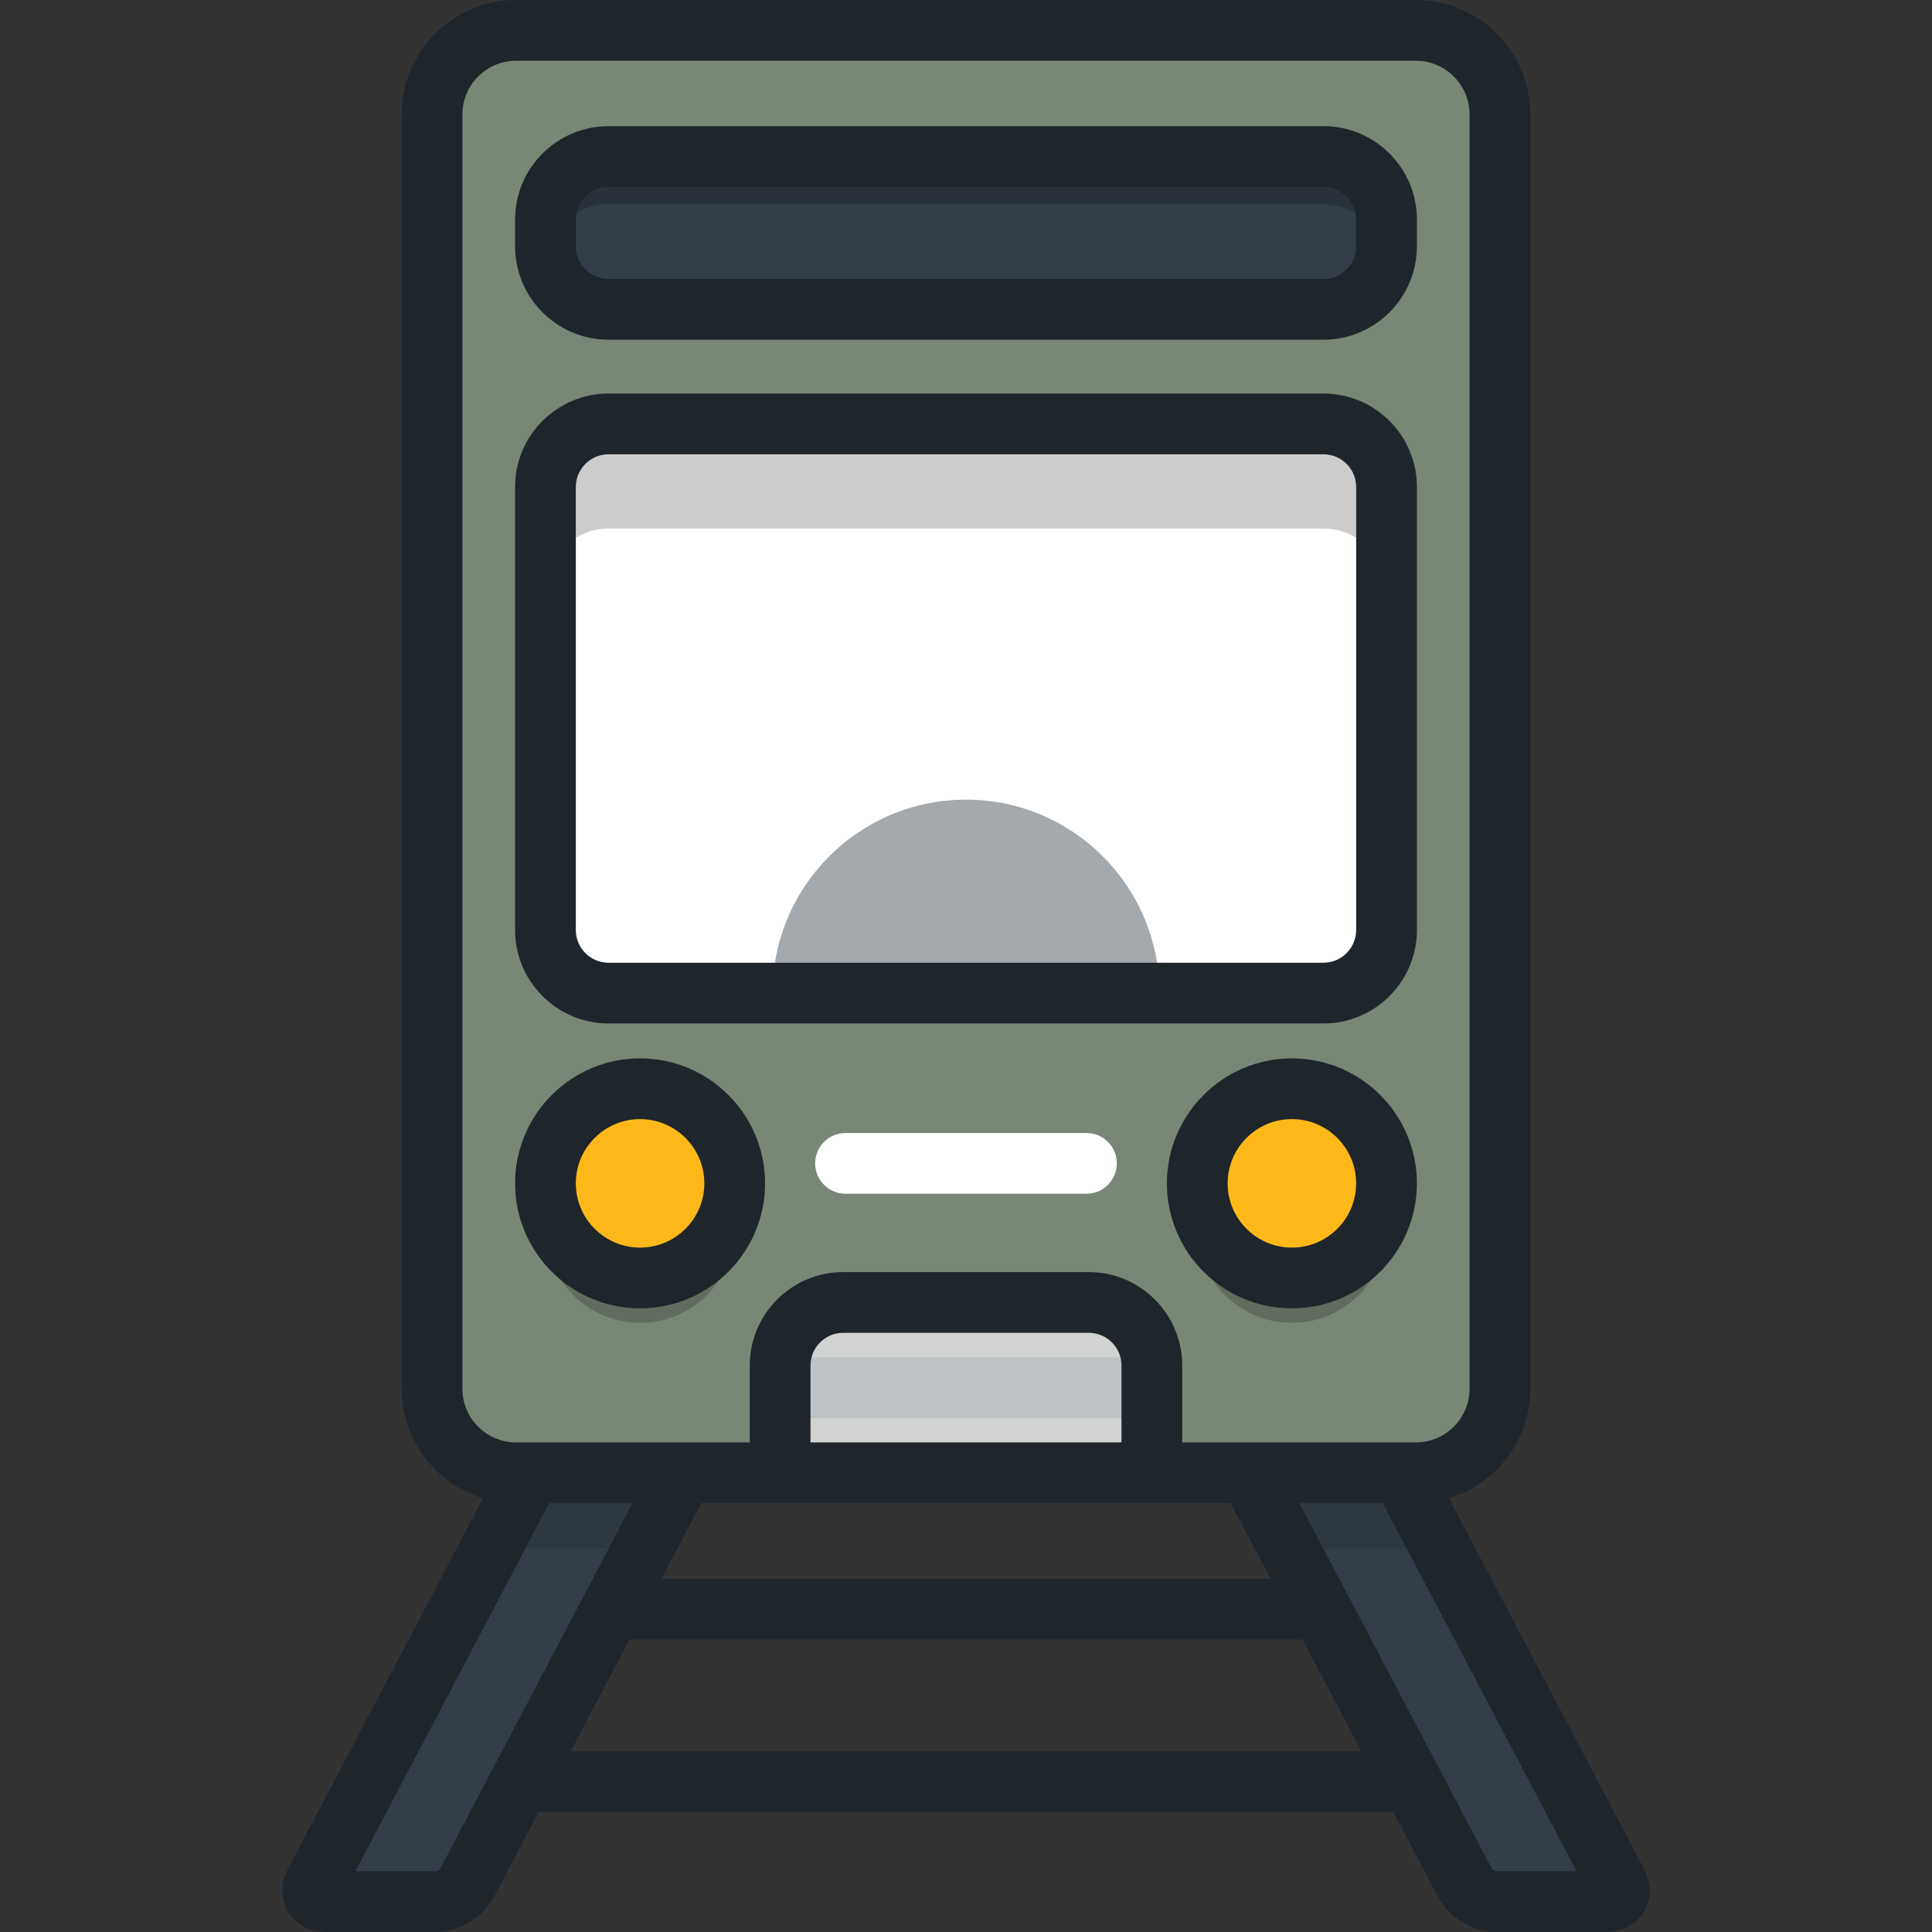 <!DOCTYPE svg PUBLIC "-//W3C//DTD SVG 1.1//EN" "http://www.w3.org/Graphics/SVG/1.1/DTD/svg11.dtd">
<!-- Uploaded to: SVG Repo, www.svgrepo.com, Transformed by: SVG Repo Mixer Tools -->
<svg version="1.1" id="Layer_1" xmlns="http://www.w3.org/2000/svg" xmlns:xlink="http://www.w3.org/1999/xlink" viewBox="0 0 511.999 511.999" xml:space="preserve" width="800px" height="800px" fill="#000000">
<rect x="0" y="0" width="511.999" height="511.999" fill="#333333" stroke="none"/>
<g id="SVGRepo_bgCarrier" stroke-width="0"/>
<g id="SVGRepo_tracerCarrier" stroke-linecap="round" stroke-linejoin="round"/>
<g id="SVGRepo_iconCarrier"> <path style="fill:#333E48;" d="M86.42,503.952c-3.065,0-4.405-2.219-2.977-4.93l78.397-148.931c1.427-2.712,4.815-3.763,7.526-2.336 l21.697,11.423c2.712,1.427,3.763,4.814,2.336,7.527l-69.652,132.316c-1.427,2.712-5.103,4.932-8.168,4.932H86.42V503.952z"/> <polygon style="opacity:0.1;enable-background:new ;" points="164.435,345.16 130.111,410.364 170.415,410.364 195.993,361.774 "/> <path style="fill:#333E48;" d="M425.578,503.952c3.065,0,4.405-2.219,2.977-4.93l-78.397-148.931 c-1.427-2.712-4.814-3.763-7.526-2.336l-21.696,11.423c-2.713,1.427-3.764,4.814-2.336,7.527l69.651,132.318 c1.428,2.709,5.103,4.93,8.168,4.93h29.16V503.952z"/> <polygon style="opacity:0.1;enable-background:new ;" points="347.564,345.16 381.888,410.364 341.583,410.364 316.006,361.774 "/> <path style="fill:#798777;" d="M397.499,30.337c0-12.26-10.031-22.289-22.29-22.289H136.782c-12.26,0-22.289,10.031-22.289,22.289 v337.676c0,12.26,10.031,22.29,22.289,22.29h238.425c12.261,0,22.29-10.031,22.29-22.29V30.337H397.499z"/> <circle style="opacity:0.2;enable-background:new ;" cx="169.627" cy="325.488" r="25.076"/> <circle style="opacity:0.2;enable-background:new ;" cx="342.366" cy="325.488" r="25.076"/> <path style="fill:#FFFFFF;" d="M367.448,129.057c0-9.194-7.523-16.717-16.717-16.717H161.267c-9.194,0-16.717,7.523-16.717,16.717 v117.406c0,9.195,7.523,16.718,16.717,16.718h189.464c9.194,0,16.717-7.523,16.717-16.718V129.057z"/> <path style="fill:#A4A9AD;" d="M307.265,263.18c0-28.315-22.952-51.267-51.266-51.267c-28.315,0-51.266,22.954-51.266,51.267 H307.265z"/> <path style="opacity:0.2;enable-background:new ;" d="M350.731,112.339H161.267c-9.194,0-16.717,7.523-16.717,16.717v27.73 c0-9.194,7.523-16.717,16.717-16.717h189.464c9.194,0,16.717,7.523,16.717,16.717v-27.73 C367.448,119.862,359.926,112.339,350.731,112.339z"/> <path style="fill:#333E48;" d="M367.448,58.196c0-9.194-7.523-16.717-16.717-16.717H161.267c-9.194,0-16.717,7.523-16.717,16.717 v7.067c0,9.194,7.523,16.717,16.717,16.717h189.464c9.194,0,16.717-7.523,16.717-16.717V58.196z"/> <path style="opacity:0.2;enable-background:new ;" d="M350.731,41.479H161.267c-9.194,0-16.717,7.523-16.717,16.717v7.067 c0,0.95,0.099,1.875,0.252,2.782c1.337-7.88,8.218-13.936,16.465-13.936h189.464c8.245,0,15.129,6.056,16.465,13.936 c0.153-0.908,0.252-1.833,0.252-2.782v-7.067C367.448,49.002,359.926,41.479,350.731,41.479z"/> <g> <circle style="fill:#FFB819;" cx="169.627" cy="313.599" r="25.076"/> <circle style="fill:#FFB819;" cx="342.366" cy="313.599" r="25.076"/> </g> <path style="fill:#D1D3D3;" d="M305.253,390.303v-28.425c0-9.194-7.523-16.717-16.717-16.717h-65.078 c-9.194,0-16.717,7.523-16.717,16.717v28.425H305.253z"/> <rect x="206.744" y="359.729" style="opacity:0.4;fill:#A4A9AD;enable-background:new ;" width="98.517" height="16.096"/> <path style="fill:#FFFFFF;" d="M287.916,316.353h-63.84c-4.445,0-8.048-3.602-8.048-8.048s3.603-8.048,8.048-8.048h63.84 c4.446,0,8.048,3.602,8.048,8.048S292.361,316.353,287.916,316.353z"/> <path style="fill:#1E252B;" d="M161.267,90.028h189.464c13.656,0,24.765-11.11,24.765-24.765v-7.067 c0-13.656-11.109-24.765-24.765-24.765H161.267c-13.656,0-24.765,11.11-24.765,24.765v7.067 C136.502,78.918,147.611,90.028,161.267,90.028z M152.598,58.196c0-4.78,3.889-8.669,8.669-8.669h189.464 c4.78,0,8.669,3.889,8.669,8.669v7.067c0,4.78-3.889,8.669-8.669,8.669H161.267c-4.78,0-8.669-3.889-8.669-8.669V58.196z M342.365,280.477c-18.264,0-33.124,14.86-33.124,33.124c0,18.264,14.86,33.124,33.124,33.124c18.265,0,33.124-14.86,33.124-33.124 C375.489,295.335,360.631,280.477,342.365,280.477z M342.365,330.629c-9.389,0-17.028-7.639-17.028-17.028 c0-9.389,7.639-17.028,17.028-17.028c9.389,0,17.028,7.639,17.028,17.028C359.394,322.99,351.755,330.629,342.365,330.629z M435.677,495.274l-51.703-98.219c12.467-3.771,21.573-15.36,21.573-29.041V30.337C405.546,13.609,391.937,0,375.208,0H136.782 c-16.728,0-30.337,13.609-30.337,30.337v337.676c0,13.684,9.108,25.275,21.578,29.043l-51.7,98.213 c-1.997,3.789-1.985,8.047,0.031,11.389c2.017,3.344,5.781,5.341,10.065,5.341h29.158c6.044,0,12.475-3.882,15.29-9.231 l11.888-22.583h226.487l11.888,22.583c2.815,5.348,9.245,9.231,15.29,9.231h29.158c4.285,0,8.048-1.996,10.065-5.341 C437.661,503.317,437.672,499.059,435.677,495.274z M122.541,368.013V30.337c0-7.853,6.389-14.242,14.242-14.242h238.425 c7.854,0,14.243,6.389,14.243,14.242v337.676c0,7.853-6.389,14.243-14.243,14.243H313.3v-20.377 c0-13.656-11.11-24.765-24.765-24.765h-65.078c-13.656,0-24.765,11.11-24.765,24.765v20.377h-61.91 C128.929,382.255,122.541,375.866,122.541,368.013z M326.164,398.351l10.551,20.045H175.282l10.551-20.045H326.164z M214.788,382.255v-20.377c0-4.78,3.889-8.669,8.669-8.669h65.078c4.78,0,8.669,3.889,8.669,8.669v20.377H214.788z M116.673,495.179 c-0.234,0.271-0.853,0.646-1.202,0.725H94.179l51.352-97.553h22.113L116.673,495.179z M151.229,464.089l15.581-29.599h178.379 l15.582,29.599L151.229,464.089L151.229,464.089z M396.526,495.904c-0.349-0.079-0.968-0.454-1.202-0.725l-50.971-96.828h22.113 l51.351,97.553L396.526,495.904L396.526,495.904z M161.267,271.228h189.464c13.656,0,24.765-11.11,24.765-24.766V129.057 c0-13.656-11.109-24.765-24.765-24.765H161.267c-13.656,0-24.765,11.11-24.765,24.765v117.406 C136.502,260.118,147.611,271.228,161.267,271.228z M152.598,129.057c0-4.78,3.889-8.669,8.669-8.669h189.464 c4.78,0,8.669,3.889,8.669,8.669v117.406c0,4.78-3.889,8.67-8.669,8.67H161.267c-4.78,0-8.669-3.89-8.669-8.67V129.057z M169.626,346.725c18.264,0,33.123-14.86,33.123-33.124c0-18.265-14.859-33.124-33.123-33.124s-33.124,14.86-33.124,33.124 C136.502,331.865,151.36,346.725,169.626,346.725z M169.626,296.573c9.388,0,17.027,7.639,17.027,17.028 c0,9.389-7.639,17.028-17.027,17.028c-9.39,0-17.028-7.639-17.028-17.028C152.598,304.212,160.236,296.573,169.626,296.573z"/> </g>
</svg>